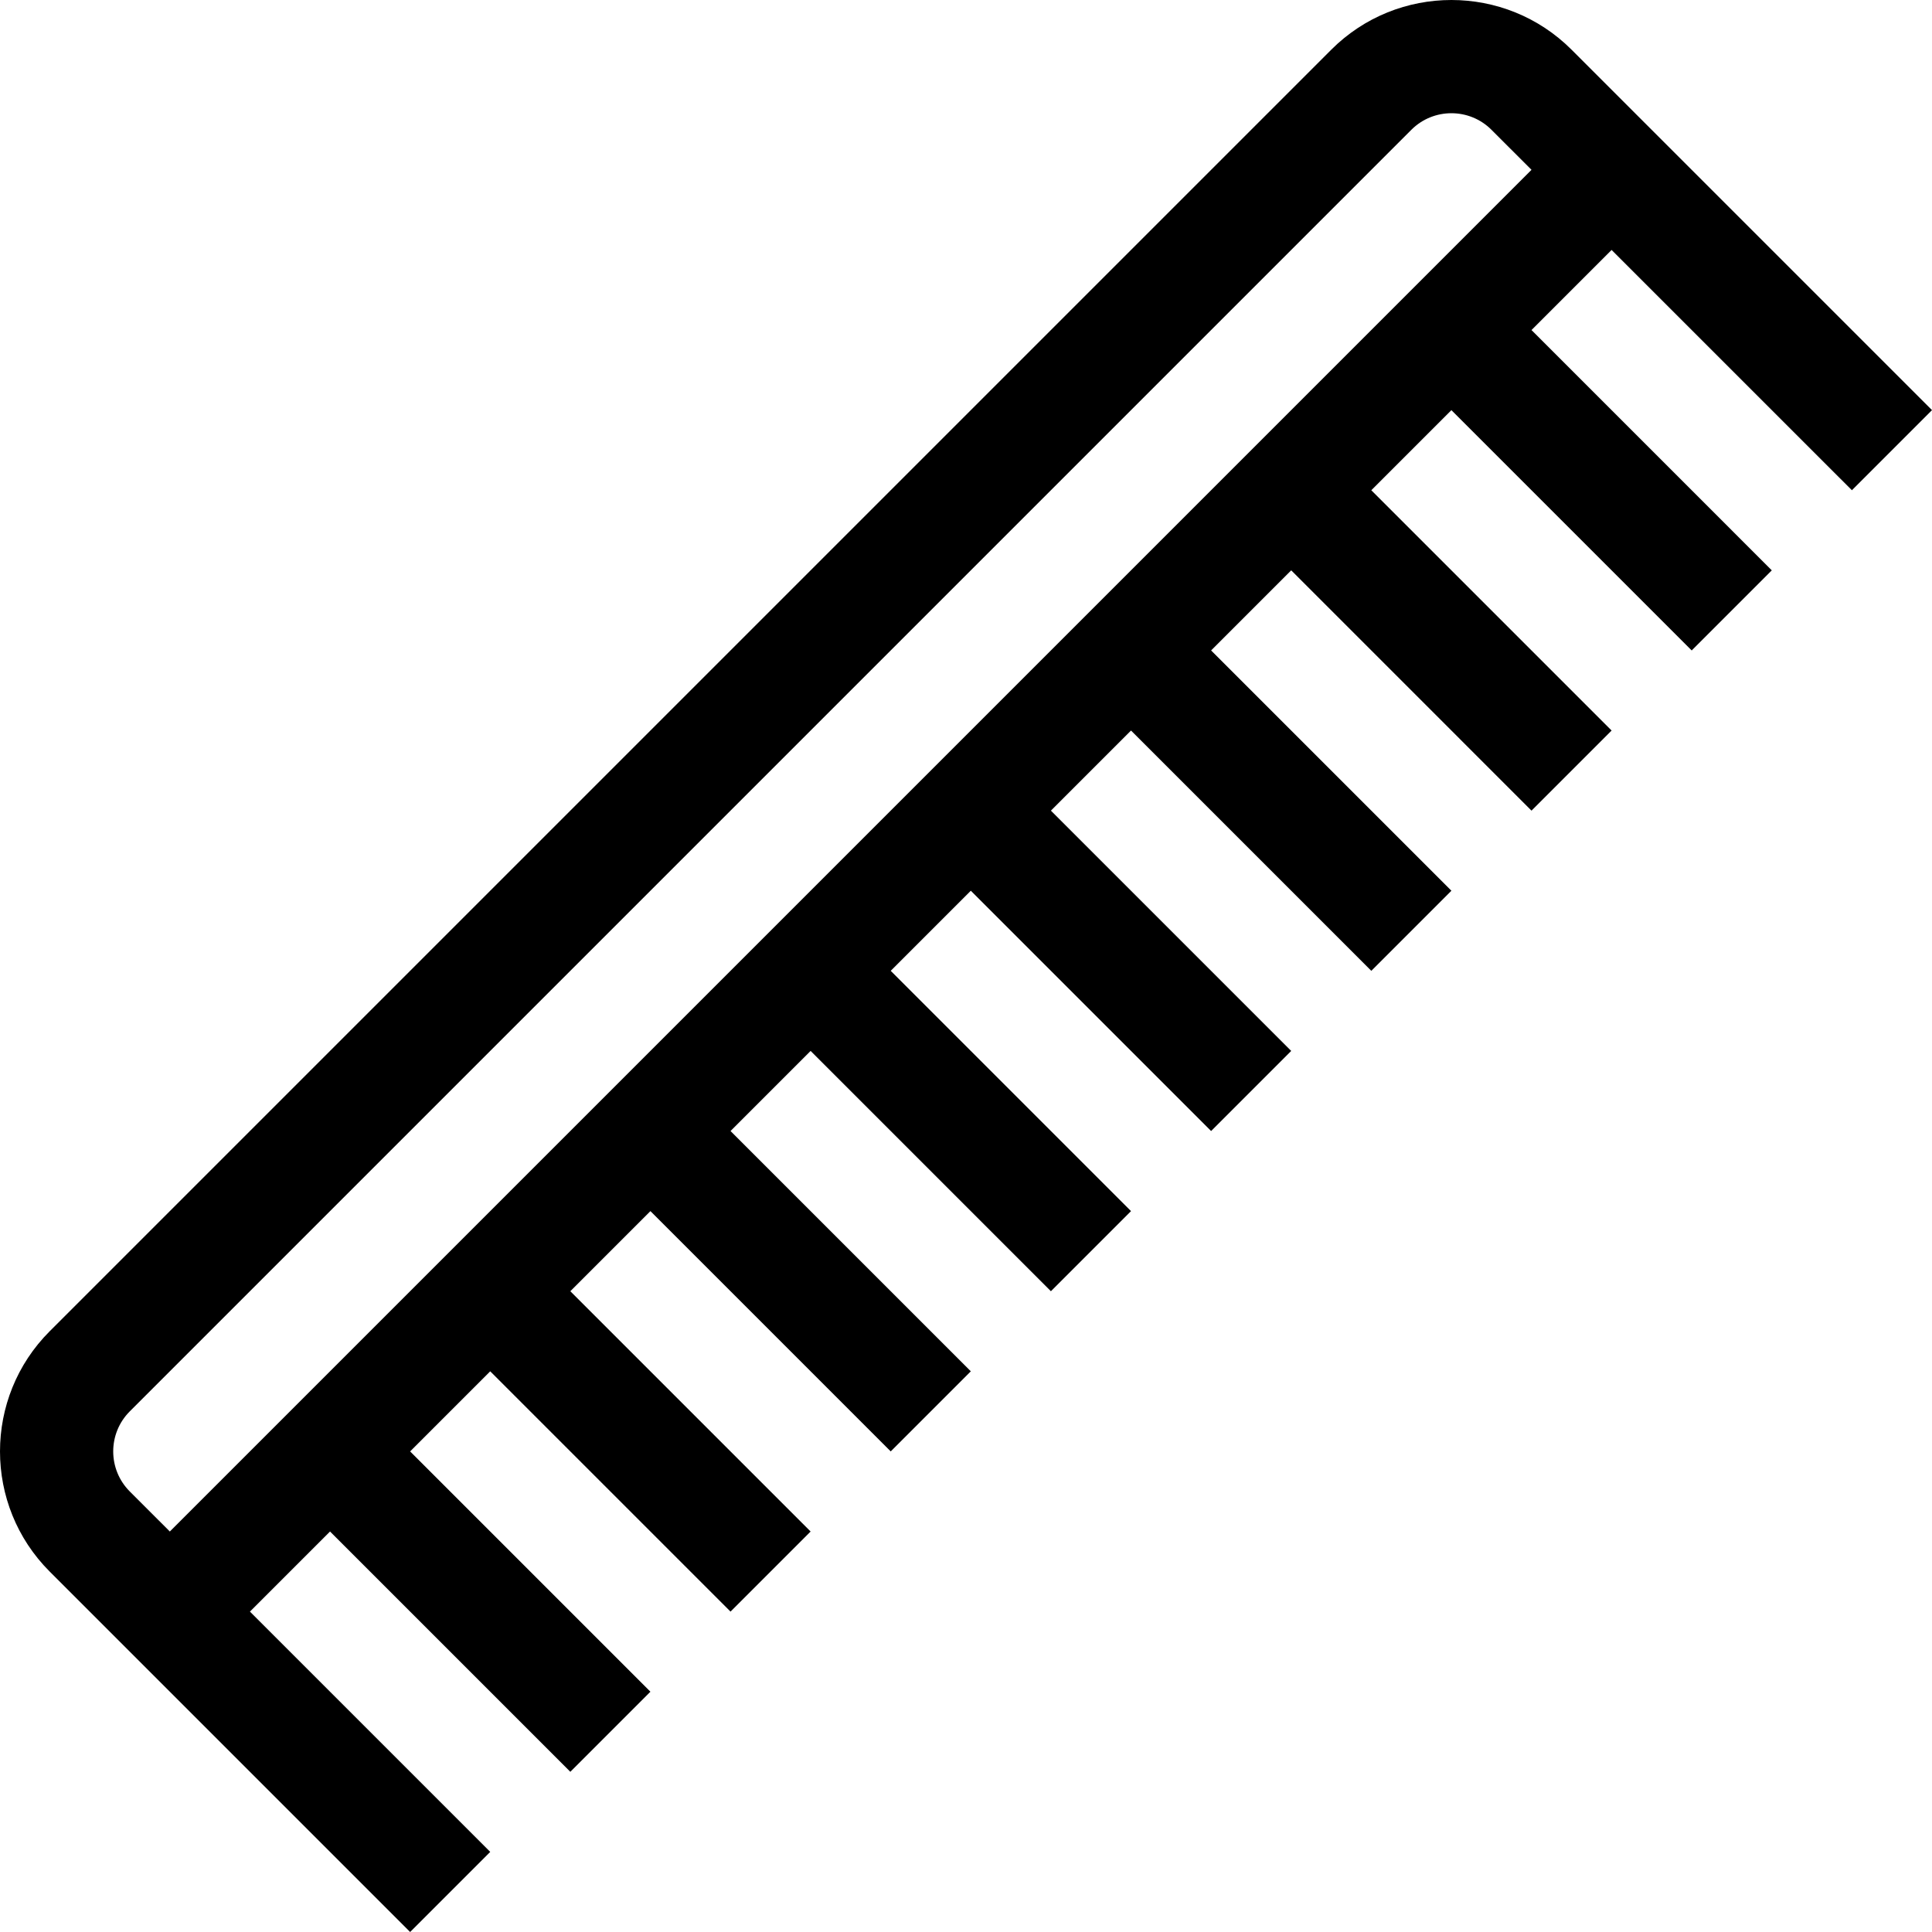 <svg id="Capa_1" enable-background="new 0 0 511.67 511.67" height="512" viewBox="0 0 511.67 511.67" width="512" xmlns="http://www.w3.org/2000/svg"><path d="m490.457 129.832 21.213-21.213-95.46-95.459c-17.545-17.546-46.094-17.546-63.639 0l-339.413 339.411c-17.544 17.545-17.544 46.094.001 63.639l95.46 95.459 21.213-21.213-63.639-63.64 21.213-21.213 63.639 63.64 21.213-21.213-63.639-63.64 21.213-21.213 63.64 63.64 21.213-21.213-63.639-63.639 21.214-21.214 63.64 63.64 21.213-21.213-63.639-63.64 21.213-21.213 63.639 63.64 21.213-21.213-63.639-63.639 21.213-21.213 63.64 63.64 21.213-21.213-63.639-63.64 21.214-21.214 63.64 63.64 21.213-21.213-63.639-63.64 21.213-21.213 63.639 63.64 21.213-21.213-63.639-63.639 21.213-21.213 63.64 63.64 21.213-21.213-63.639-63.64 21.213-21.213zm-445.478 275.772-10.608-10.607c-5.848-5.848-5.848-15.365 0-21.213l339.413-339.412c5.85-5.848 15.365-5.849 21.213 0l10.607 10.606z"/></svg>